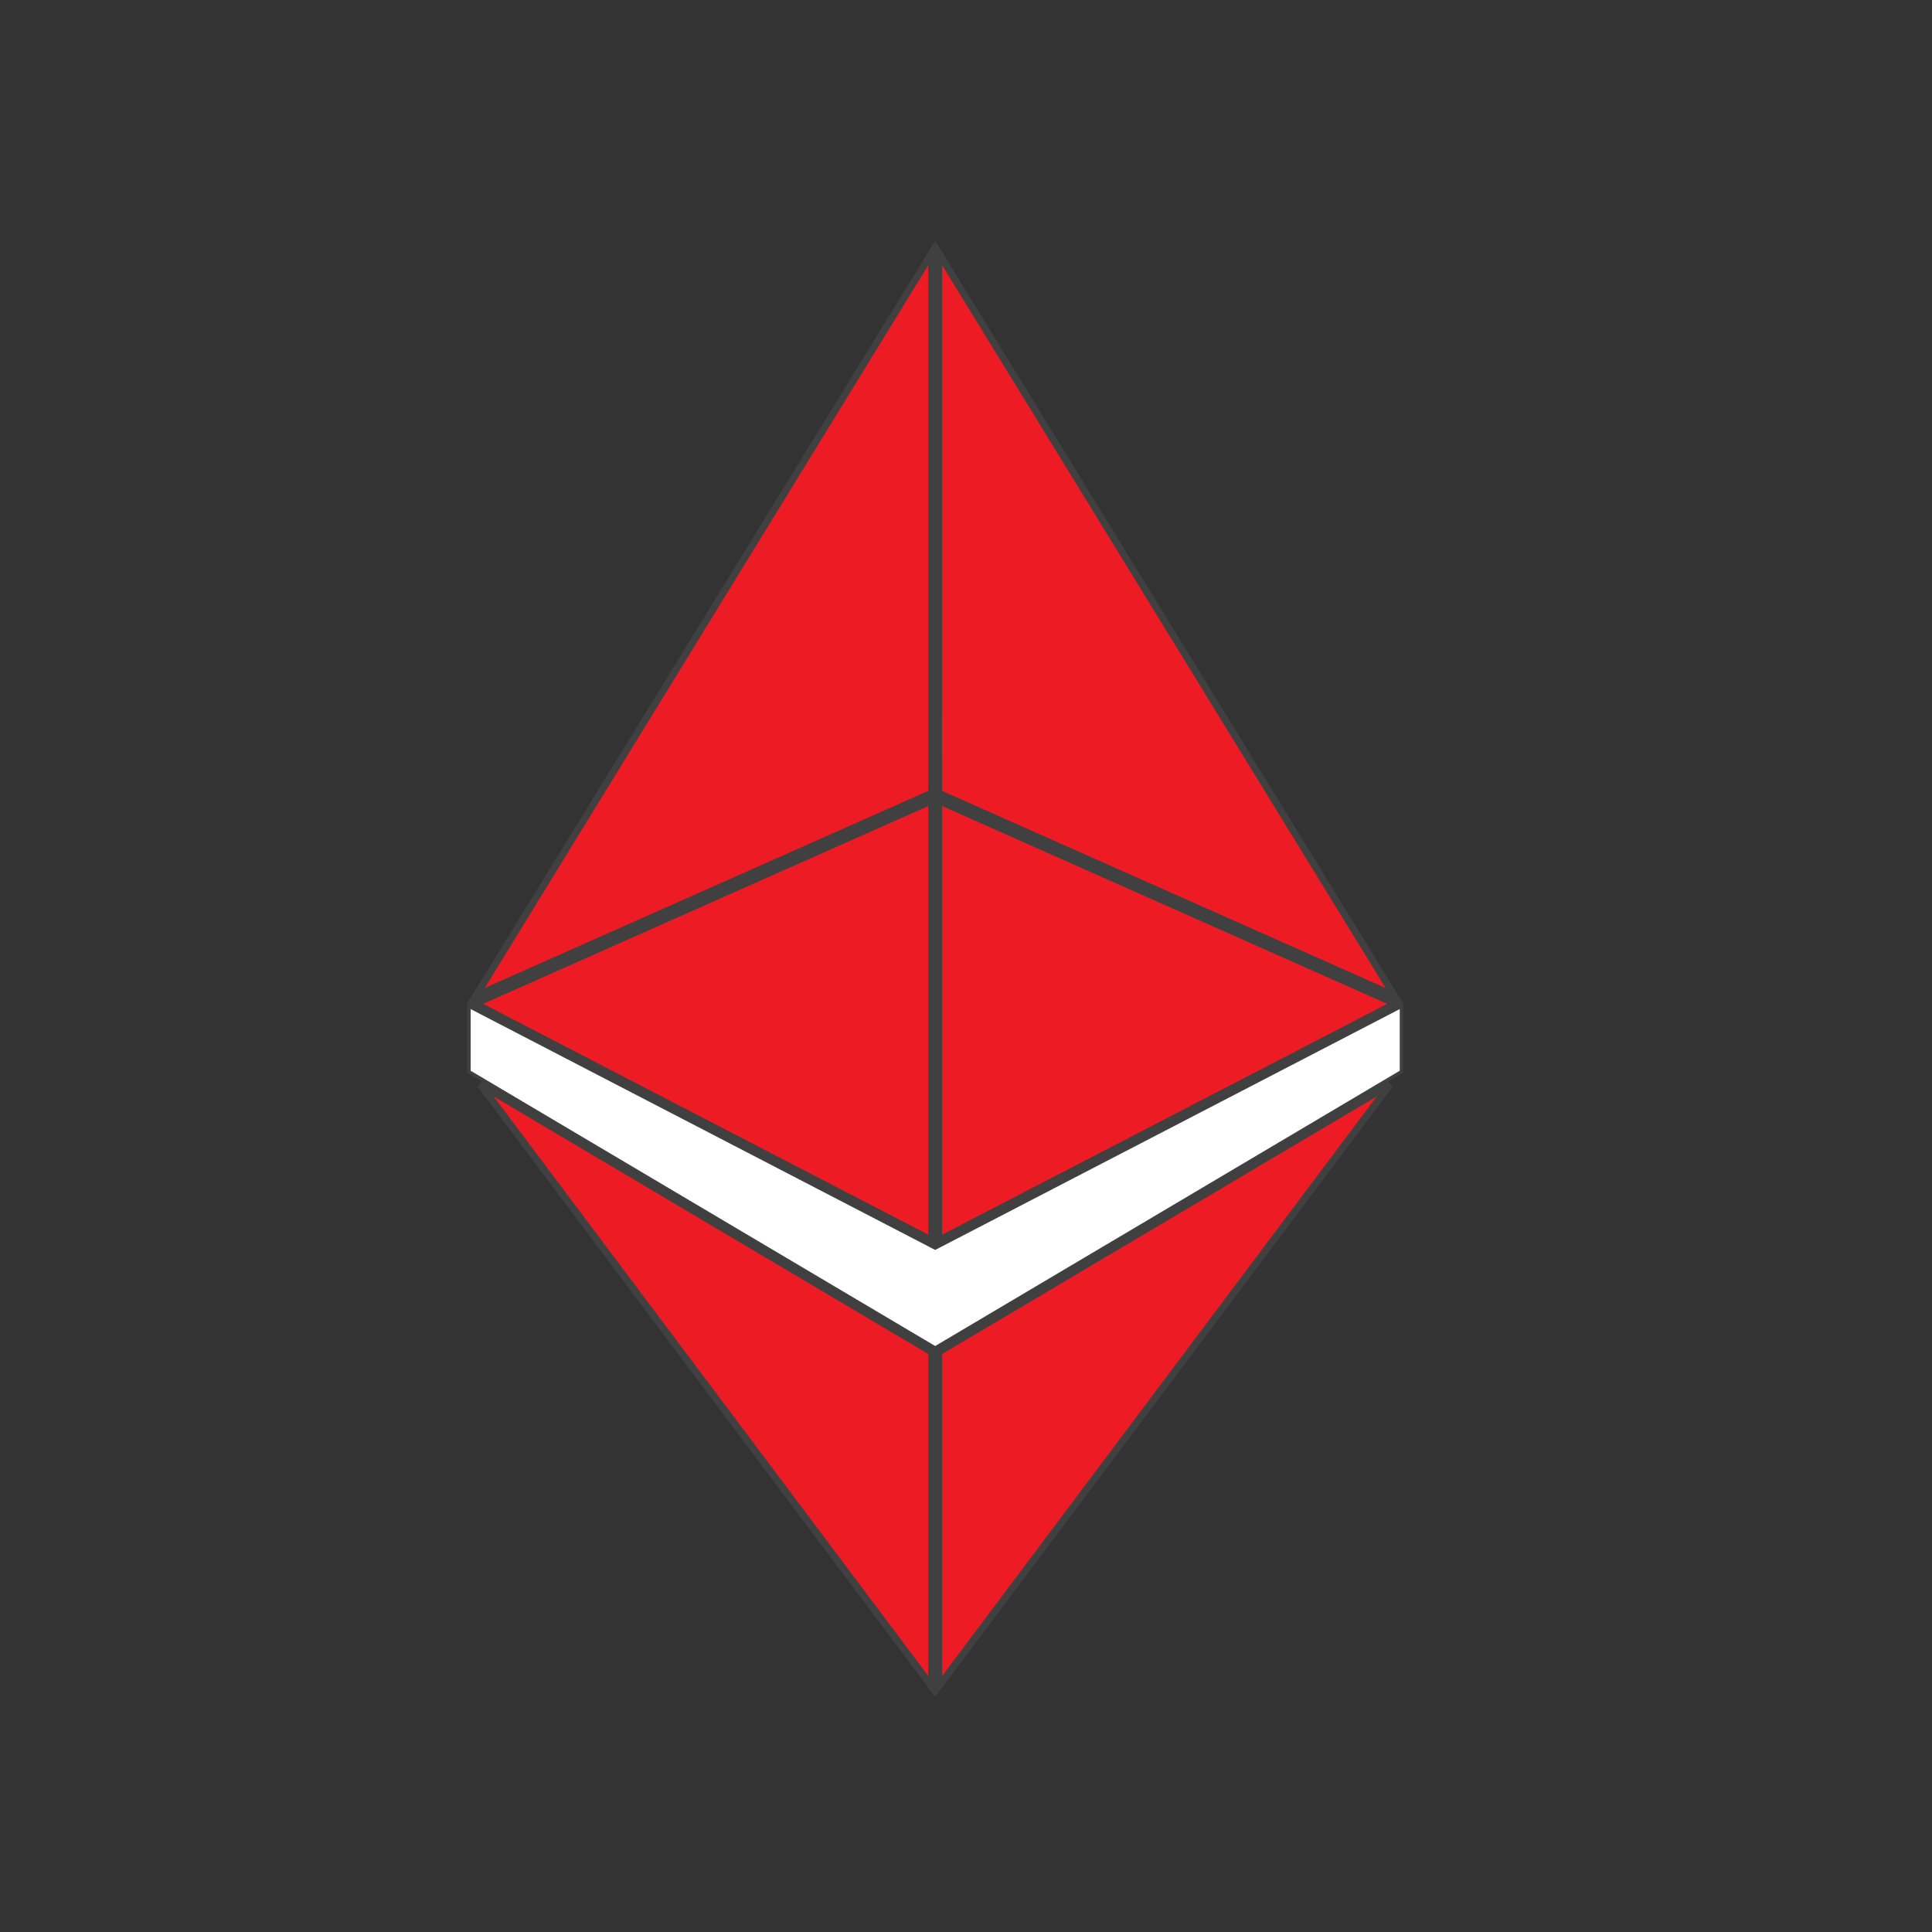 <svg width="345" height="345" viewBox="0 0 345 345" fill="none" xmlns="http://www.w3.org/2000/svg">
<rect x="0" y="0" width="345" height="345" fill="#333333" stroke="none"/>
<path d="M248.992 177.798L167.608 141.628L167.608 141.301L167.608 139.205L167.609 131.461C167.61 124.901 167.612 115.792 167.613 105.592C167.616 86.032 167.619 62.462 167.619 45.175L248.992 177.798Z" fill="#ED1C24" stroke="#404040" stroke-width="1.238"/>
<path d="M166.38 141.629L84.996 177.799L166.38 45.175V141.629Z" fill="#ED1C24" stroke="#404040" stroke-width="1.238"/>
<path d="M167.619 241.431L248.209 193.675L167.619 301.126V241.431Z" fill="#ED1C24" stroke="#404040" stroke-width="1.238"/>
<path d="M85.79 193.675L166.38 241.431V301.126L85.79 193.675Z" fill="#ED1C24" stroke="#404040" stroke-width="1.238"/>
<path d="M167.619 142.984L249.146 179.217L167.619 221.489V142.984Z" fill="#ED1C24" stroke="#404040" stroke-width="1.238"/>
<path d="M166.38 142.984V221.489L84.853 179.217L166.38 142.984Z" fill="#ED1C24" stroke="#404040" stroke-width="1.238"/>
<path d="M83.735 191.378V179.683L166.857 222.782L166.999 222.856L167.142 222.782L250.263 179.683V191.378L166.999 240.719L83.735 191.378Z" fill="white" stroke="#404040" stroke-width="0.619"/>
</svg>
